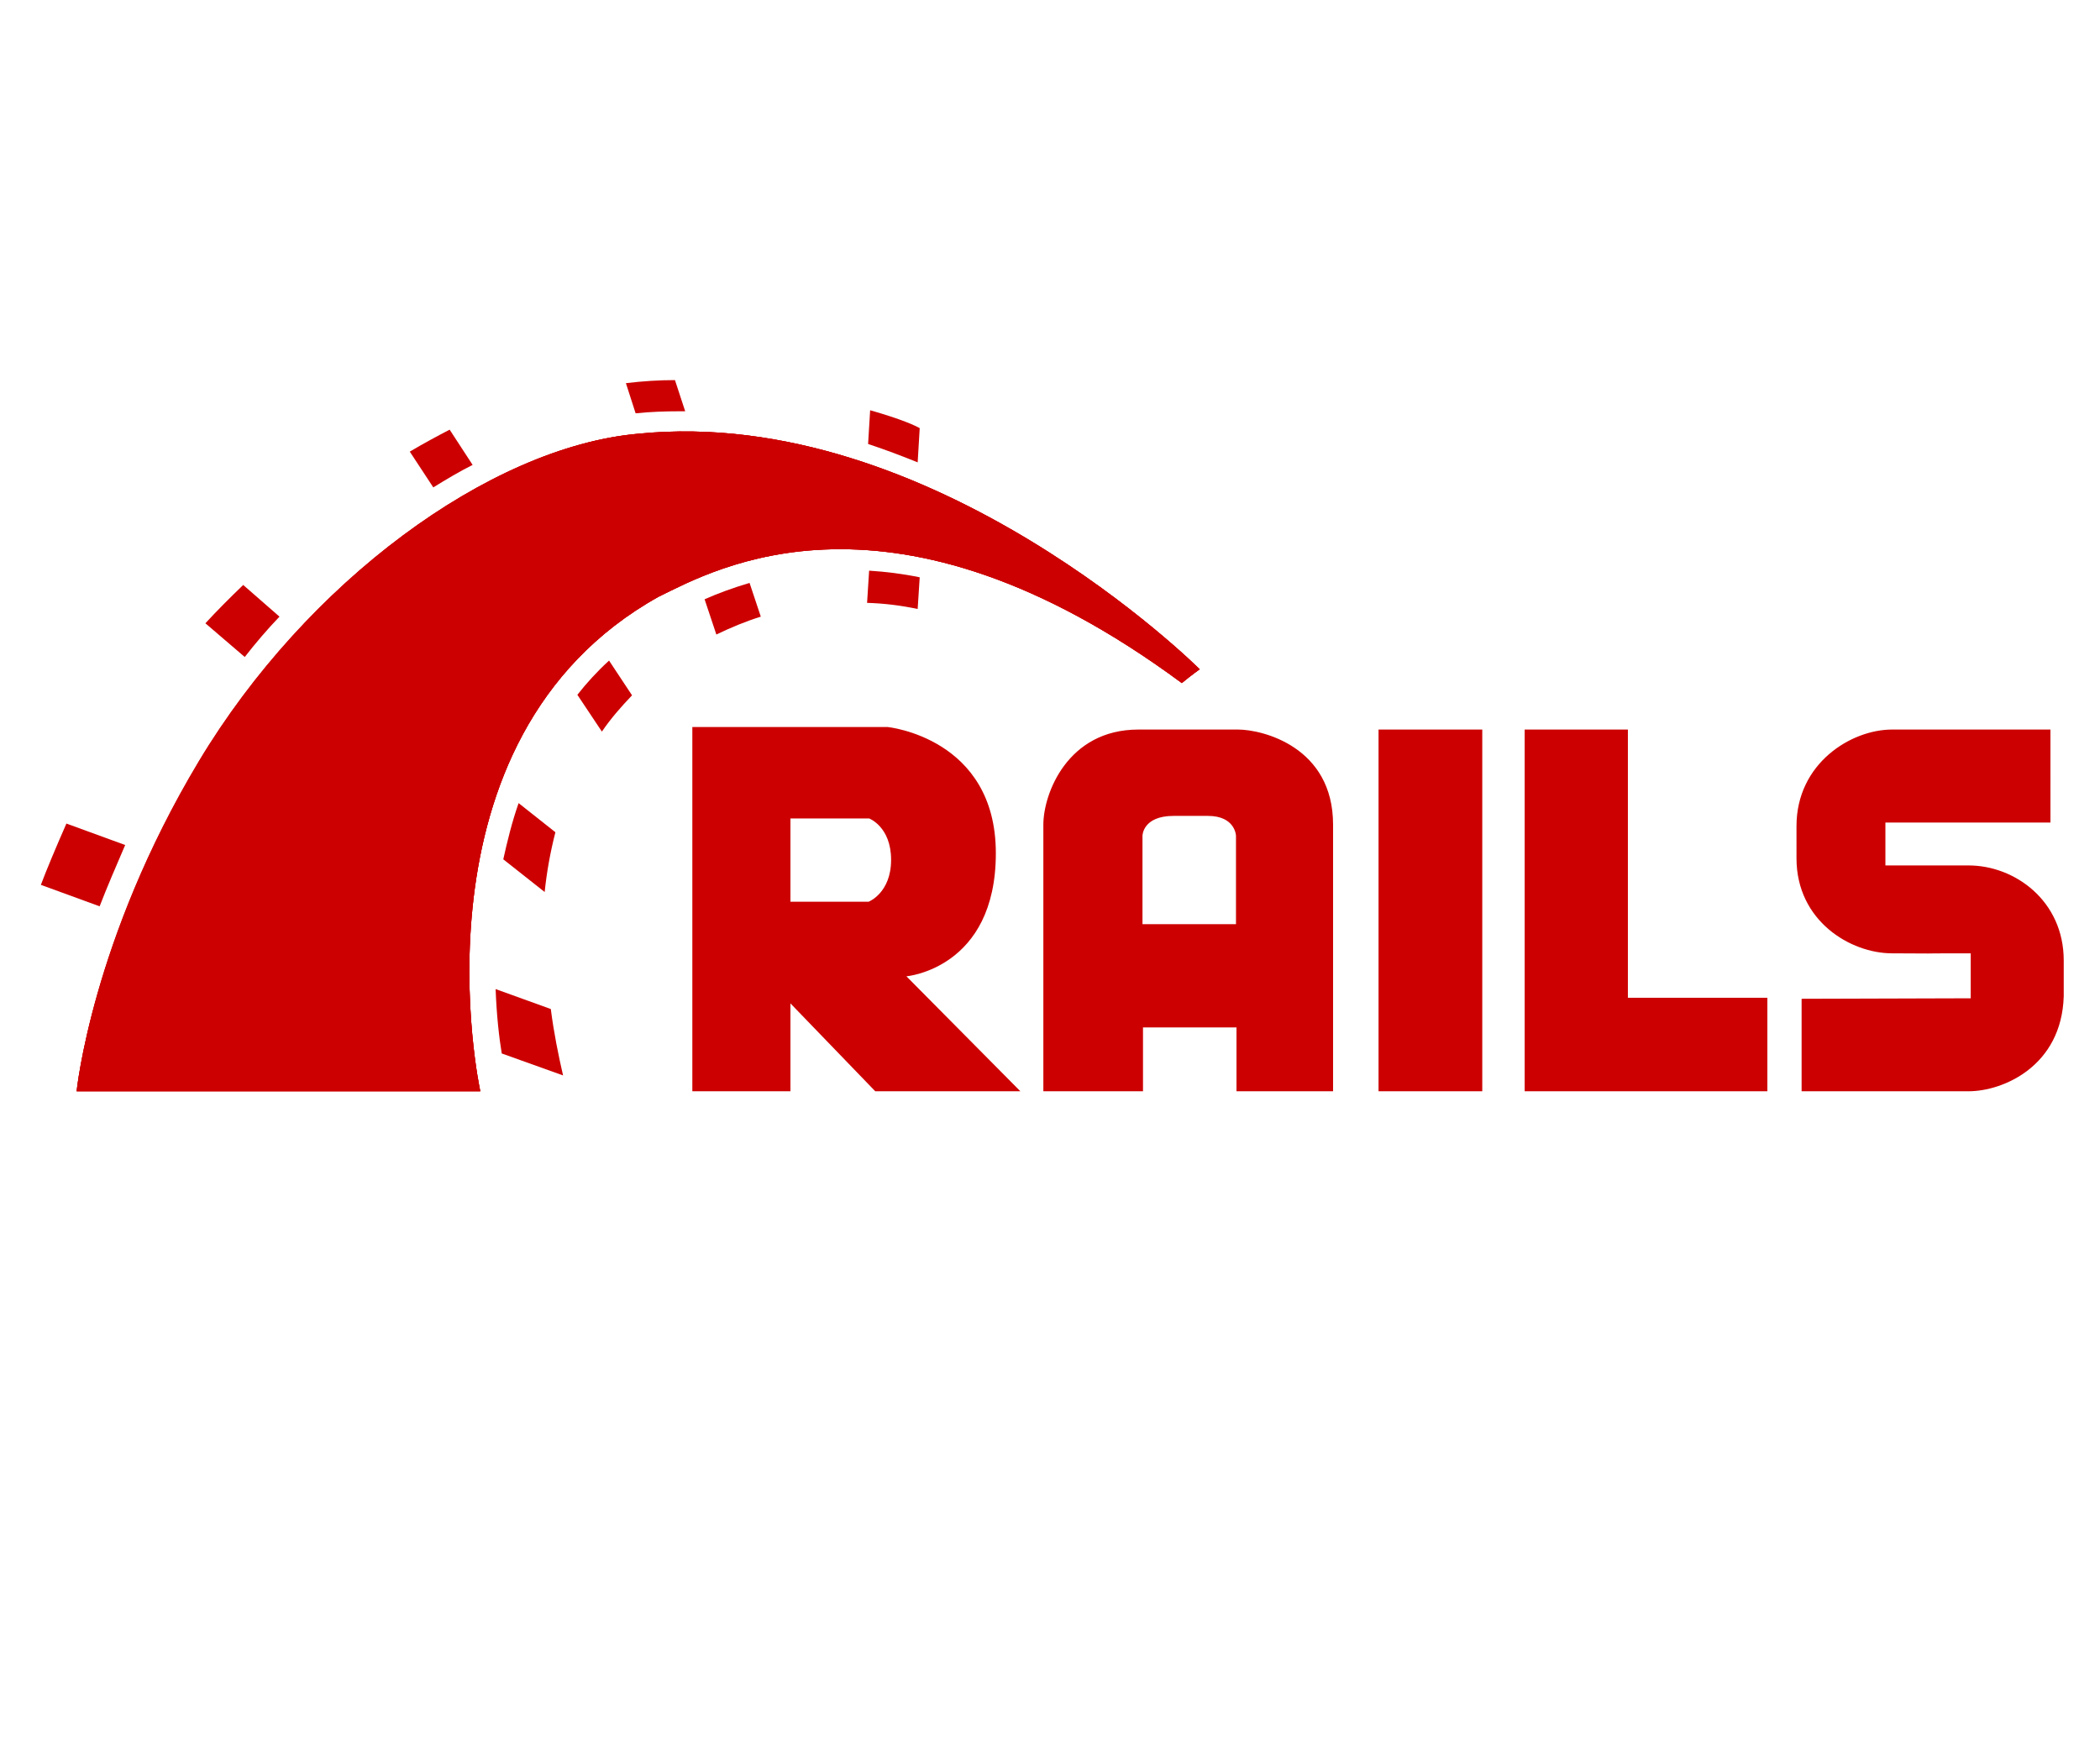 <?xml version="1.0" encoding="utf-8"?>
<!-- Generator: Adobe Illustrator 16.0.0, SVG Export Plug-In . SVG Version: 6.00 Build 0)  -->
<!DOCTYPE svg PUBLIC "-//W3C//DTD SVG 1.1//EN" "http://www.w3.org/Graphics/SVG/1.1/DTD/svg11.dtd">
<svg version="1.1" id="Layer_1" xmlns="http://www.w3.org/2000/svg" xmlns:xlink="http://www.w3.org/1999/xlink" x="0px" y="0px" width="411px" height="342px" viewBox="0 -66 411 342" enable-background="new 0 -66 411 342" xml:space="preserve" preserveAspectRatio="xMinYMin meet">
<g transform="translate(8 8)">
	<path fill="#CC0000" d="M344.6,121.5v18.1h32.7c6.7,0,18.2-4.899,18.601-18.6v-7c0-11.7-9.601-18.6-18.601-18.6H361V87h32.3V68.8
		h-31c-8,0-18.7,6.601-18.7,18.9V94c0,12.3,10.601,18.6,18.7,18.6c22.5,0.101-5.399,0,15.4,0v8.801 M169.4,117.1
		c0,0,17.5-1.5,17.5-24.1s-21.2-24.7-21.2-24.7h-38.2v71.3h19.2V122.4l16.6,17.199h28.4L169.4,117.1z M162,102.5h-15.3V86.2h15.4
		c0,0,4.3,1.6,4.3,8.1S162,102.5,162,102.5z M234.3,68.8h-19.5C200.9,68.8,196.2,81.4,196.2,87.4V139.6h19.5v-12.5H234v12.5h18.9
		V87.4C252.9,72.2,239.1,68.8,234.3,68.8z M234,106.9h-18.4V89.6c0,0,0-3.899,6.101-3.899h6.7c5.399,0,5.5,3.899,5.5,3.899V106.9
		H234z"/>
	<rect x="261.8" y="68.8" fill="#CC0000" width="20.3" height="70.8"/>
	<polygon fill="#CC0000" points="310.6,121.3 310.6,68.8 290.4,68.8 290.4,121.3 290.4,139.6 310.6,139.6 337.9,139.6 337.9,121.3
		"/>
	<path fill="#CC0000" d="M7,139.6h79c0,0-15.1-68.899,34.9-96.8c10.9-5.3,45.6-25.1,102.4,16.9c1.8-1.5,3.5-2.7,3.5-2.7
		s-52-51.9-109.9-46.1C87.8,13.5,52,40,31,75S7,139.6,7,139.6z"/>
	<path fill="#CC0000" d="M7,139.6h79c0,0-15.1-68.899,34.9-96.8c10.9-5.3,45.6-25.1,102.4,16.9c1.8-1.5,3.5-2.7,3.5-2.7
		s-52-51.9-109.9-46.1C87.8,13.5,52,40,31,75S7,139.6,7,139.6z"/>
	<path fill="#CC0000" d="M7,139.6h79c0,0-15.1-68.899,34.9-96.8c10.9-5.3,45.6-25.1,102.4,16.9c1.8-1.5,3.5-2.7,3.5-2.7
		s-52-51.9-109.9-46.1c-29.2,2.6-65,29.1-86,64.1S7,139.6,7,139.6z M171.6,16.5l0.4-6.7c-0.9-0.5-3.4-1.7-9.7-3.5l-0.4,6.6
		C165.2,14,168.4,15.2,171.6,16.5z"/>
	<path fill="#CC0000" d="M162.1,37.7l-0.4,6.3c3.3,0.1,6.6,0.5,9.9,1.2L172,39C168.6,38.3,165.3,37.9,162.1,37.7z M125.1,6.5h1
		l-2-6.1c-3.1,0-6.3,0.2-9.6,0.6l1.9,5.9C119.3,6.6,122.2,6.5,125.1,6.5z M129.9,43.3l2.3,6.9c2.9-1.4,5.8-2.6,8.7-3.5l-2.2-6.6
		C135.3,41.1,132.4,42.2,129.9,43.3z M84.5,17L80,10.1c-2.5,1.3-5.1,2.7-7.8,4.3l4.6,7C79.4,19.8,81.9,18.3,84.5,17z M105,62
		l4.8,7.2c1.7-2.5,3.7-4.8,5.9-7.1l-4.5-6.8C108.9,57.4,106.8,59.7,105,62z M90.5,94.2l8.1,6.399c0.4-3.899,1.1-7.8,2.1-11.699
		l-7.2-5.7C92.2,86.9,91.3,90.6,90.5,94.2z M46.7,46.7l-7.1-6.2c-2.6,2.5-5.1,5-7.4,7.5l7.7,6.6C42,51.9,44.3,49.2,46.7,46.7z
		 M16.5,91.4L5,87.2c-1.9,4.3-4,9.3-5,12l11.5,4.2C12.8,100,14.9,95.1,16.5,91.4z M89,119.6c0.2,5.301,0.7,9.601,1.2,12.601l12,4.3
		c-0.9-3.9-1.8-8.3-2.4-13L89,119.6z"/>
</g>
</svg>
